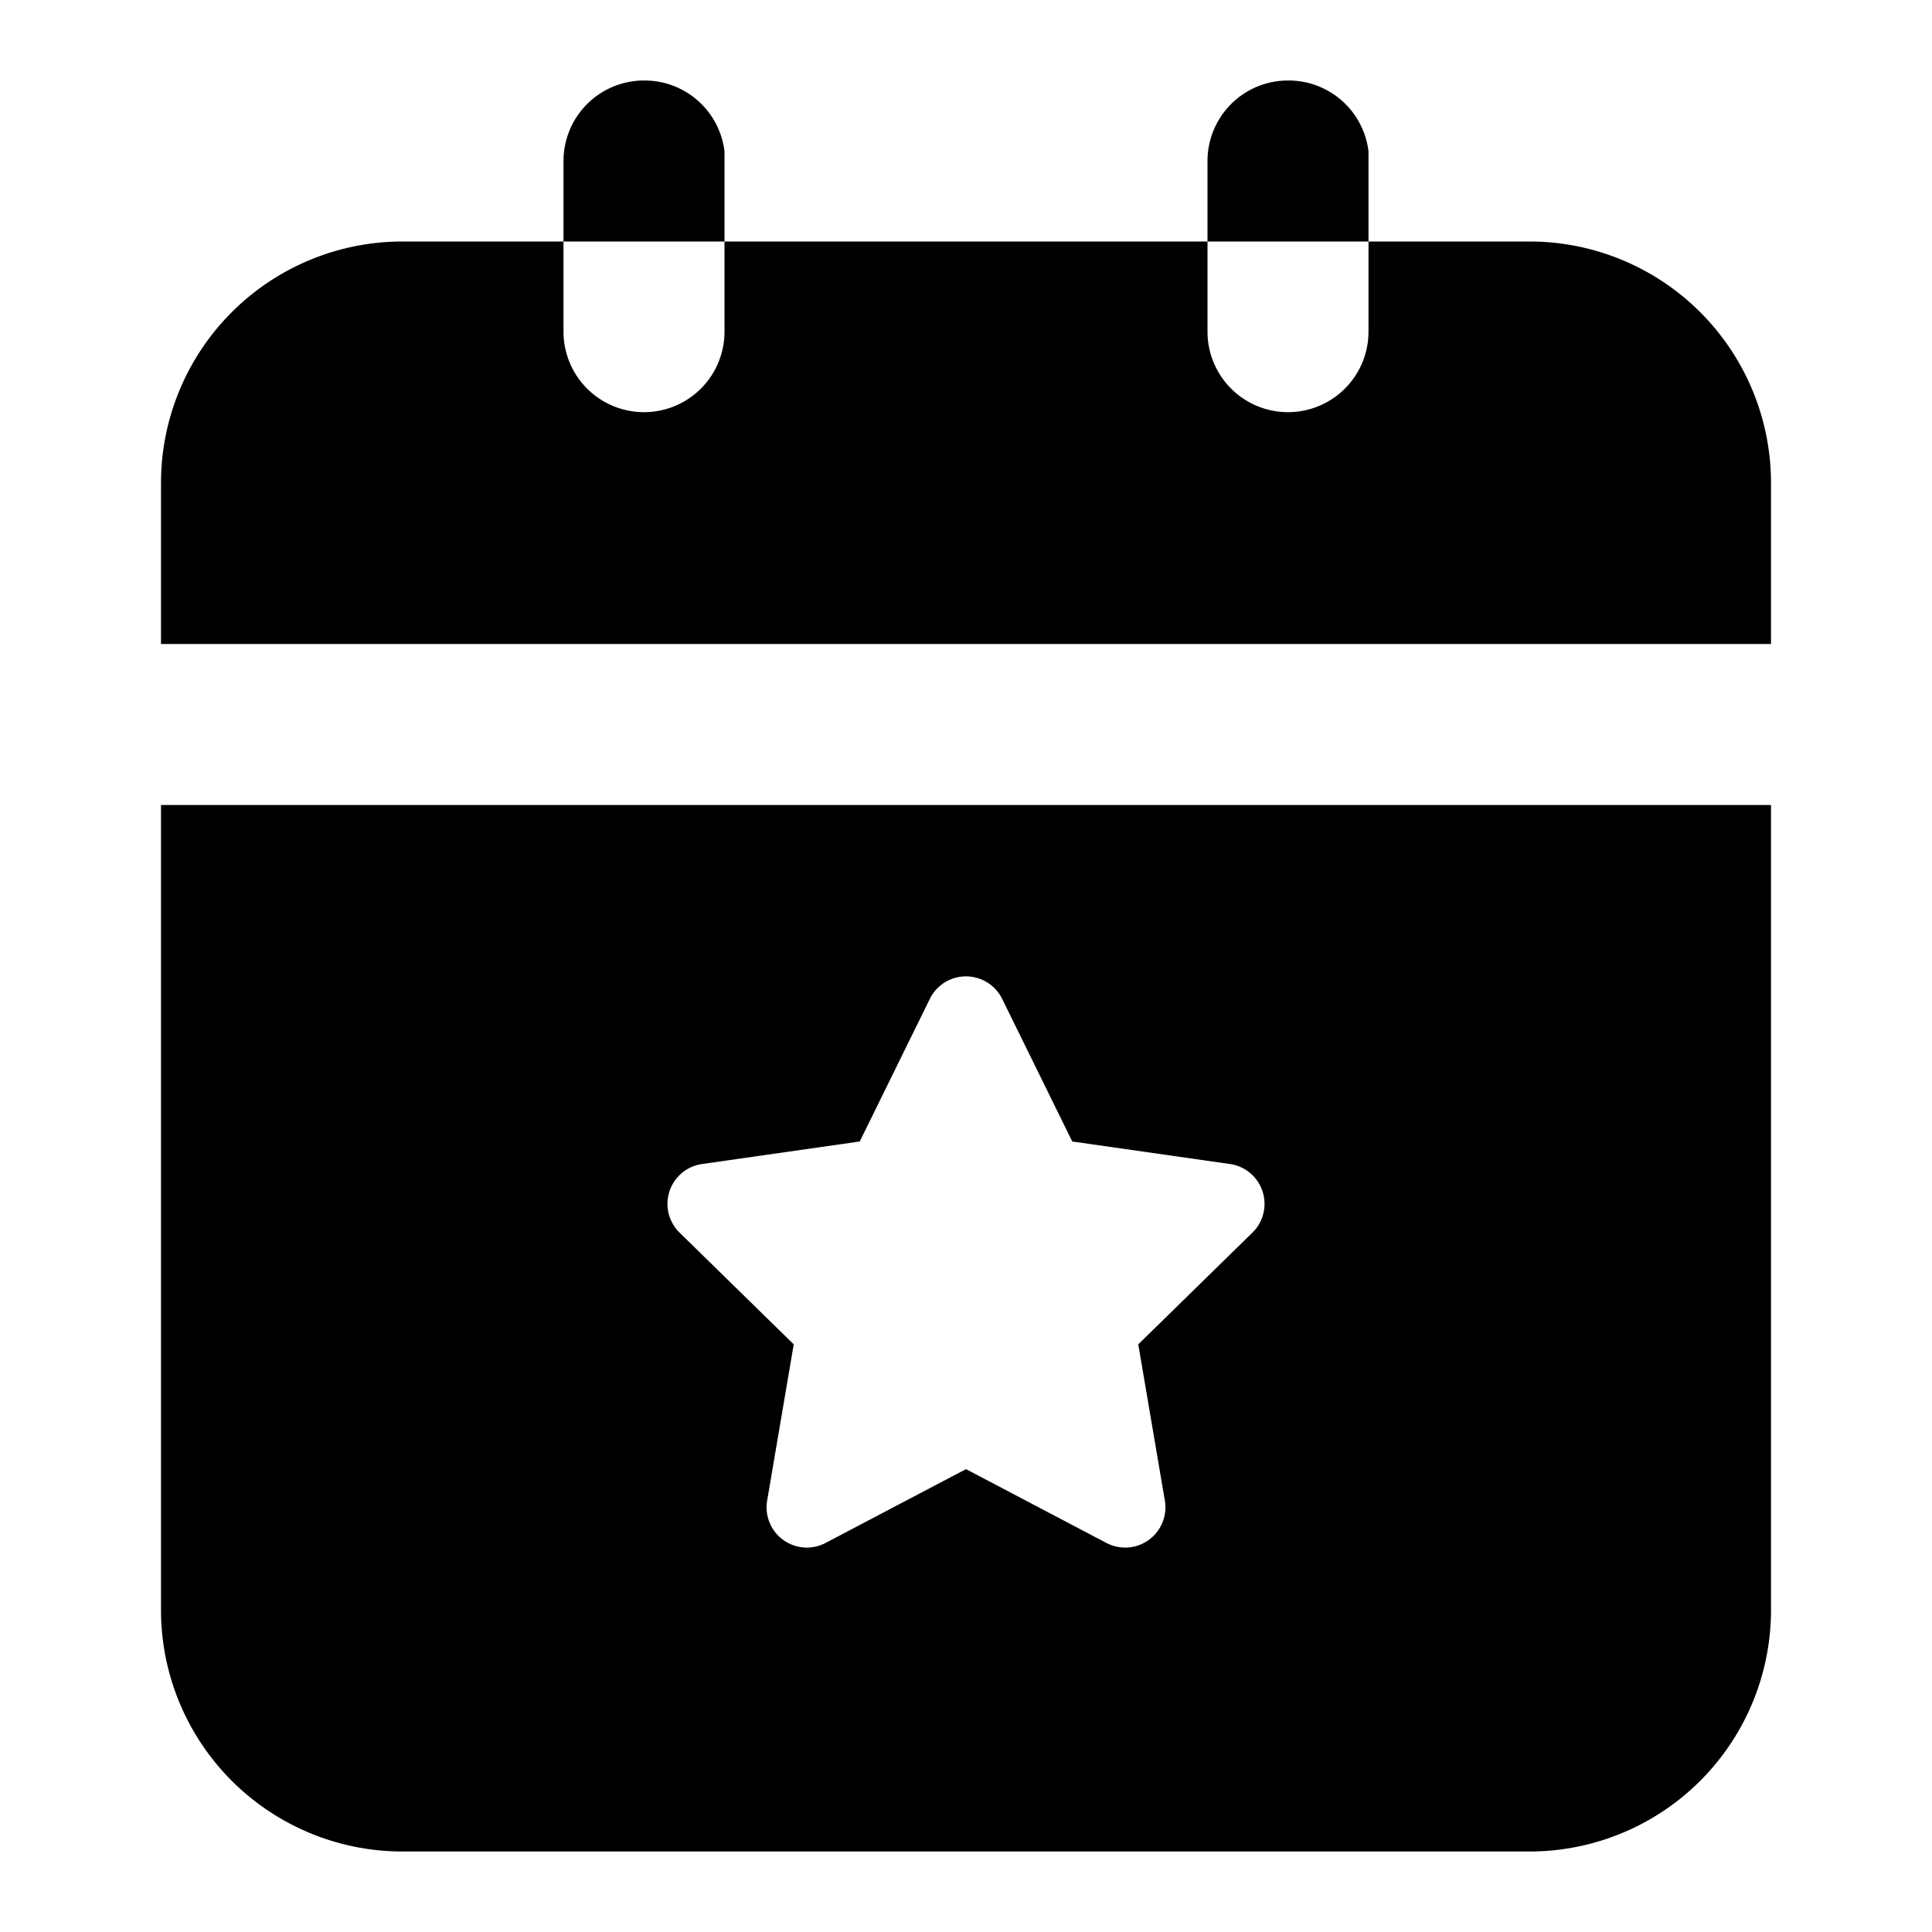 <svg xmlns="http://www.w3.org/2000/svg" viewBox="0 0 24 24">
  <path d="M22 10v10a3 3 0 01-3 3H5a3 3 0 01-3-3V10h20zm-9.78 2.18a.5.5 0 00-.67.23l-.87 1.77-1.96.28a.5.5 0 00-.27.86l1.41 1.38-.33 1.94a.5.5 0 00.72.53l1.75-.92 1.75.92a.5.5 0 00.72-.53l-.33-1.94 1.41-1.38a.5.5 0 00-.27-.86l-1.96-.28-.87-1.77a.5.5 0 00-.23-.23zM7 3v1.12a1 1 0 002 0V3h6v1.12a1 1 0 002 0V3h2a3 3 0 013 3v2H2V6a3 3 0 013-3h2zm9-2a1 1 0 011 .88V3h-2V2a1 1 0 011-1zM8 1a1 1 0 011 .88V3H7V2a1 1 0 011-1z"/>
</svg>

